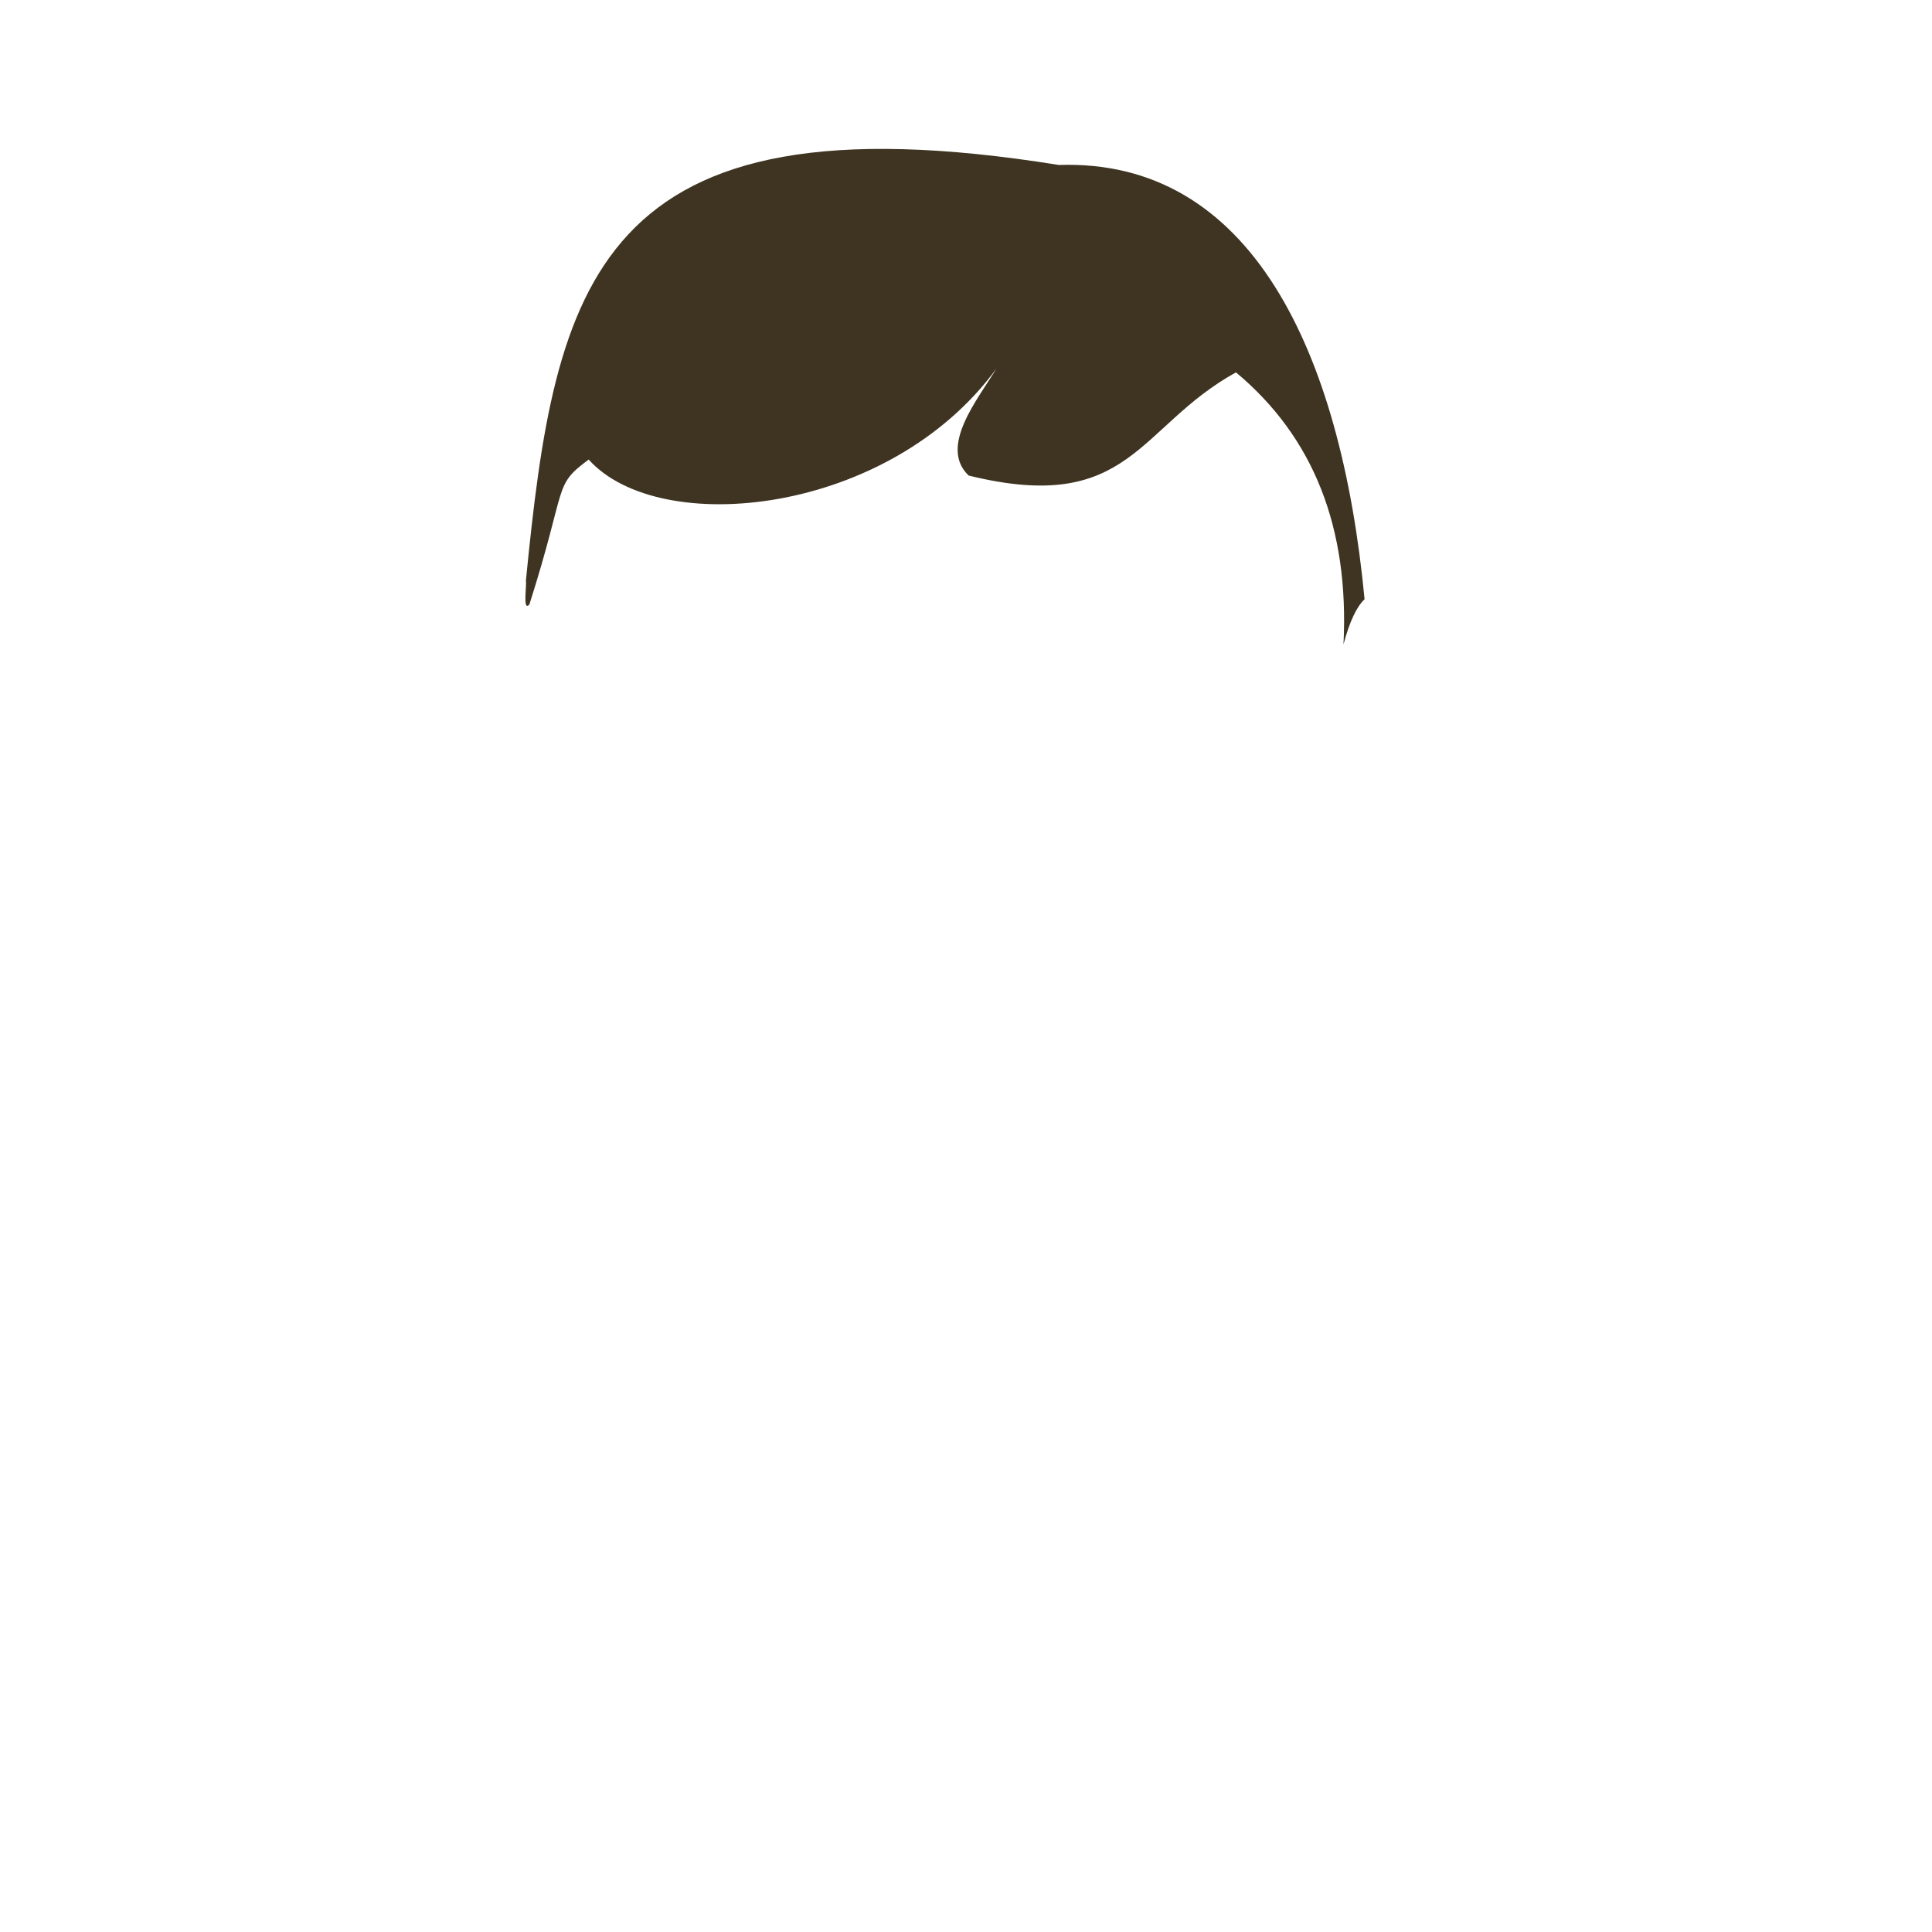 <?xml version="1.0" standalone="no"?>
<!DOCTYPE svg PUBLIC "-//W3C//DTD SVG 20010904//EN" "http://www.w3.org/TR/2001/REC-SVG-20010904/DTD/svg10.dtd">
<!-- Created using Krita: https://krita.org -->
<svg xmlns="http://www.w3.org/2000/svg" 
    xmlns:xlink="http://www.w3.org/1999/xlink"
    xmlns:krita="http://krita.org/namespaces/svg/krita"
    xmlns:sodipodi="http://sodipodi.sourceforge.net/DTD/sodipodi-0.dtd"
    width="512pt"
    height="512pt"
    viewBox="0 0 512 512">
    <style>
        .hair-color {
            color: #3e3421;
        }
    </style>
<defs/>
<path id="shape0" transform="translate(139.234, 39.461)" fill="currentColor" class="hair-color" fill-rule="evenodd" stroke-opacity="0" stroke="#000000" stroke-width="0" stroke-linecap="square" stroke-linejoin="bevel" d="M0.141 114.352C7.887 36.323 17.835 -15.625 141.36 4.258C192.076 2.541 216.087 53.156 222.391 119.352C220.278 121.313 218.416 125.294 216.805 131.297C218.353 100.37 208.855 76.345 188.311 59.224C162.178 73.639 160.395 97.146 117.457 86.558C109.479 78.863 119.934 66.35 124.813 58.228C96.462 97.031 35.637 103.344 16.77 82.324C7.245 89.395 11.251 88.719 1.06 120.728C-0.771 122.729 0.378 115.949 0.141 114.352Z" sodipodi:nodetypes="cccccccccc"/>
</svg>
